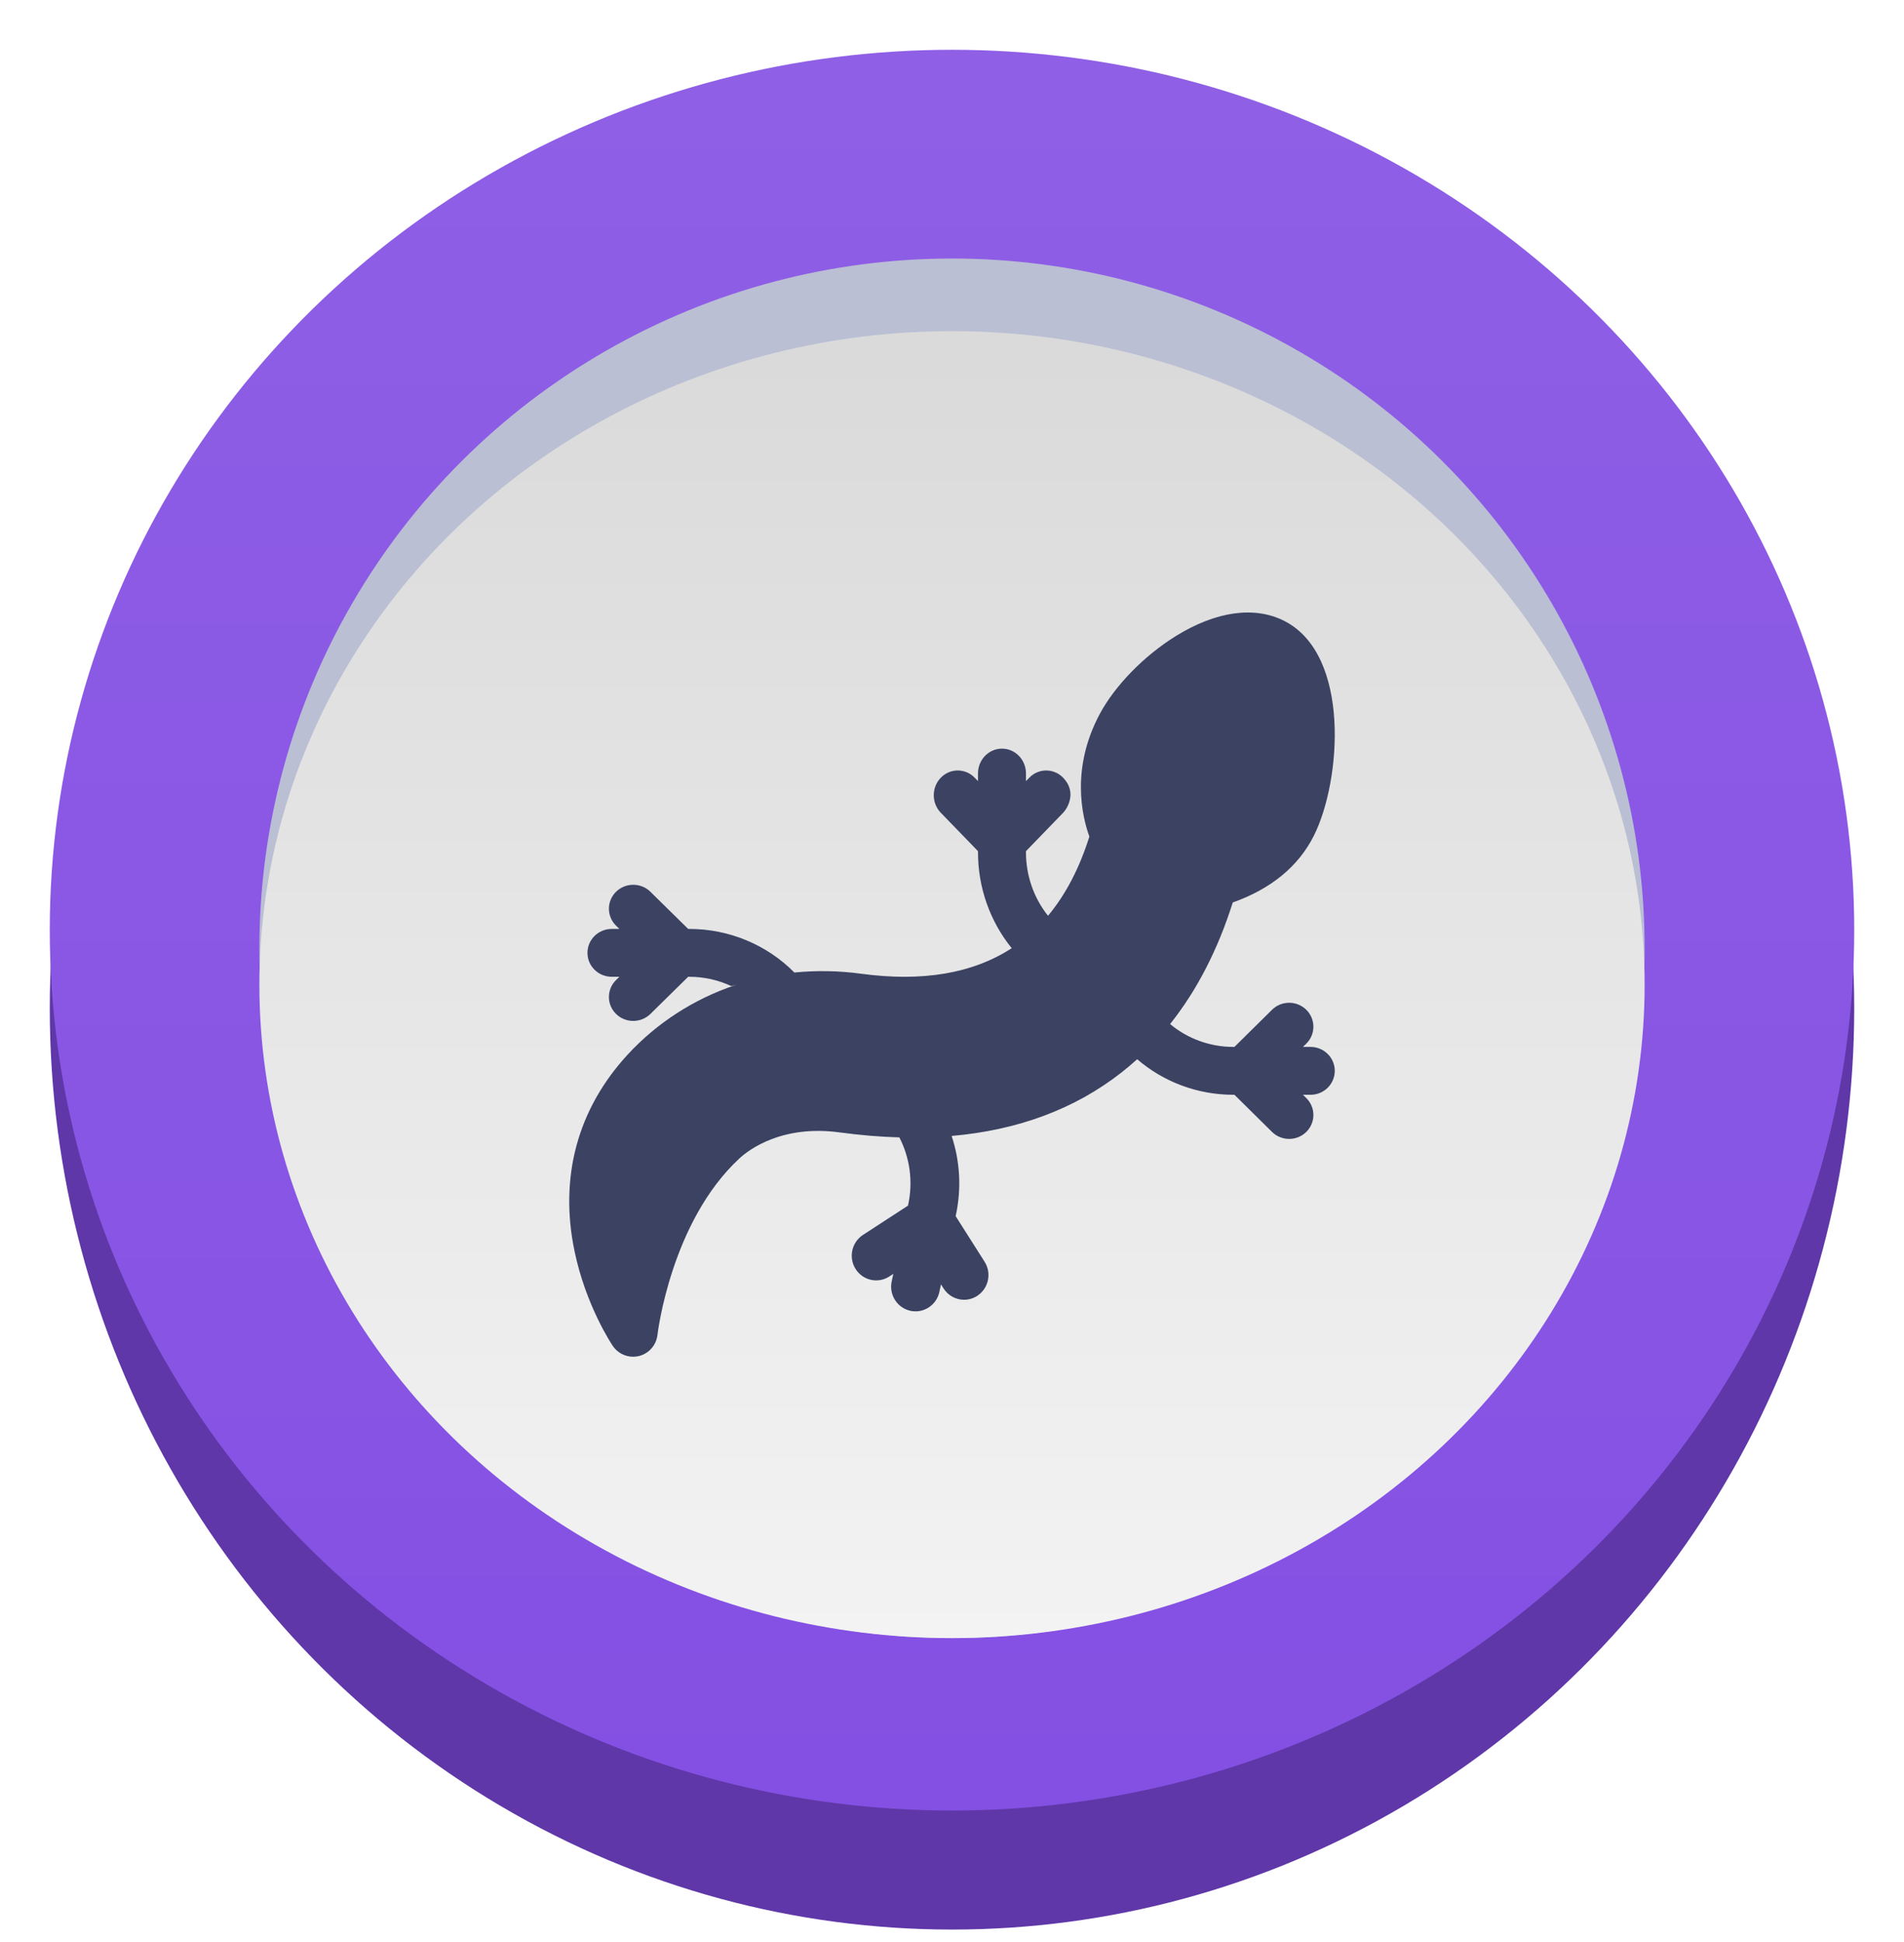 <svg width="153" height="156" viewBox="0 0 153 156" fill="none" xmlns="http://www.w3.org/2000/svg">
    <g filter="url(#filter0_d_0_1134)">
        <g filter="url(#filter1_d_0_1134)">
            <ellipse cx="76.5" cy="74" rx="72.5" ry="74" fill="#5F37A8" />
        </g>
        <ellipse cx="76.5" cy="70.719" rx="72.5" ry="70.719" fill="#834EE3" />
        <ellipse cx="76.5" cy="70.719" rx="72.5" ry="70.719" fill="url(#paint0_linear_0_1134)" />
        <ellipse cx="76.5" cy="72.177" rx="55.657" ry="55.409" fill="#BABFD4" />
        <ellipse cx="76.5" cy="75.094" rx="55.657" ry="52.493" fill="url(#paint1_linear_0_1134)" />
        <path fill-rule="evenodd" clip-rule="evenodd"
            d="M103.198 45.877C100.807 44.663 97.713 45.096 94.484 47.096C91.93 48.678 89.587 51.08 88.367 53.365C86.038 57.729 86.951 61.577 87.539 63.202C86.735 65.755 85.626 67.876 84.215 69.564C83.077 68.138 82.443 66.343 82.443 64.465V64.373L85.432 61.288C85.751 60.958 86.578 59.658 85.432 58.475C84.68 57.698 83.46 57.698 82.707 58.475L82.443 58.748V58.127C82.443 57.029 81.58 56.138 80.516 56.138C79.452 56.138 78.589 57.029 78.589 58.127V58.748L78.325 58.475C77.572 57.698 76.352 57.698 75.6 58.475C74.847 59.251 74.847 60.511 75.6 61.287L78.589 64.373V64.464C78.589 67.306 79.559 70.022 81.298 72.166C78.175 74.199 74.131 74.887 69.186 74.218C67.402 73.976 65.601 73.946 63.835 74.122C61.621 71.888 58.586 70.62 55.389 70.62H55.299L52.267 67.637C51.504 66.886 50.267 66.886 49.503 67.637C48.74 68.388 48.74 69.605 49.503 70.356L49.772 70.62H49.161C48.082 70.62 47.207 71.48 47.207 72.542C47.207 73.604 48.082 74.464 49.161 74.464H49.772L49.503 74.728C48.74 75.479 48.74 76.696 49.503 77.447C49.885 77.822 50.385 78.01 50.885 78.01C51.385 78.01 51.886 77.822 52.267 77.447L55.3 74.464H55.389C56.573 74.464 57.722 74.725 58.765 75.211C58.905 75.173 59.047 75.135 59.188 75.1C59.145 75.114 59.102 75.128 59.058 75.143C55.752 76.254 52.769 78.182 50.433 80.72C46.406 85.096 44.931 90.554 46.167 96.503C47.078 100.884 49.155 103.988 49.243 104.118C49.616 104.669 50.231 104.985 50.873 104.985C51.03 104.985 51.189 104.966 51.346 104.928C52.147 104.729 52.74 104.051 52.832 103.228C52.842 103.138 53.911 94.138 59.429 89.045C60.131 88.397 62.788 86.33 67.473 86.965C69.126 87.189 70.726 87.322 72.27 87.365C73.117 89.012 73.379 90.915 72.982 92.759L72.963 92.848L69.345 95.201C68.434 95.793 68.171 97.02 68.756 97.941C69.341 98.863 70.553 99.13 71.464 98.538L71.784 98.329L71.654 98.935C71.424 100.005 72.095 101.061 73.153 101.294C73.293 101.325 73.433 101.34 73.571 101.34C74.473 101.34 75.285 100.706 75.484 99.778L75.615 99.173L75.82 99.497C76.195 100.087 76.826 100.409 77.471 100.409C77.834 100.409 78.201 100.307 78.529 100.094C79.439 99.501 79.703 98.274 79.118 97.353L76.793 93.692L76.812 93.602C77.272 91.465 77.142 89.274 76.471 87.25C81.803 86.785 86.365 85.087 90.096 82.169C90.537 81.824 90.966 81.463 91.381 81.086C93.507 82.917 96.241 83.942 99.105 83.942H99.195L102.216 86.925C102.596 87.3 103.095 87.488 103.593 87.488C104.091 87.488 104.59 87.3 104.97 86.925C105.73 86.174 105.73 84.957 104.97 84.206L104.703 83.942H105.311C106.386 83.942 107.258 83.081 107.258 82.02C107.258 80.958 106.386 80.097 105.31 80.097H104.702L104.97 79.834C105.73 79.083 105.73 77.866 104.97 77.115C104.209 76.364 102.976 76.364 102.216 77.115L99.195 80.097H99.105C97.228 80.097 95.435 79.439 94.026 78.261C96.177 75.561 97.861 72.295 99.06 68.496C102.156 67.396 104.35 65.586 105.588 63.11C107.781 58.722 108.556 48.597 103.198 45.877Z"
            fill="#3B4262" />
    </g>
    <defs>
        <filter id="filter0_d_0_1134" x="0" y="0" width="153" height="156" filterUnits="userSpaceOnUse"
            color-interpolation-filters="sRGB">
            <feFlood flood-opacity="0" result="BackgroundImageFix" />
            <feColorMatrix in="SourceAlpha" type="matrix" values="0 0 0 0 0 0 0 0 0 0 0 0 0 0 0 0 0 0 127 0"
                result="hardAlpha" />
            <feOffset dy="4" />
            <feGaussianBlur stdDeviation="2" />
            <feComposite in2="hardAlpha" operator="out" />
            <feColorMatrix type="matrix" values="0 0 0 0 0 0 0 0 0 0 0 0 0 0 0 0 0 0 0.25 0" />
            <feBlend mode="normal" in2="BackgroundImageFix" result="effect1_dropShadow_0_1134" />
            <feBlend mode="normal" in="SourceGraphic" in2="effect1_dropShadow_0_1134" result="shape" />
        </filter>
        <filter id="filter1_d_0_1134" x="1" y="0" width="151" height="154" filterUnits="userSpaceOnUse"
            color-interpolation-filters="sRGB">
            <feFlood flood-opacity="0" result="BackgroundImageFix" />
            <feColorMatrix in="SourceAlpha" type="matrix" values="0 0 0 0 0 0 0 0 0 0 0 0 0 0 0 0 0 0 127 0"
                result="hardAlpha" />
            <feOffset dy="3" />
            <feGaussianBlur stdDeviation="1.5" />
            <feColorMatrix type="matrix" values="0 0 0 0 0 0 0 0 0 0 0 0 0 0 0 0 0 0 0.197 0" />
            <feBlend mode="normal" in2="BackgroundImageFix" result="effect1_dropShadow_0_1134" />
            <feBlend mode="normal" in="SourceGraphic" in2="effect1_dropShadow_0_1134" result="shape" />
        </filter>
        <linearGradient id="paint0_linear_0_1134" x1="4" y1="0" x2="4" y2="141.438" gradientUnits="userSpaceOnUse">
            <stop stop-color="white" stop-opacity="0.097" />
            <stop offset="1" stop-color="white" stop-opacity="0.01" />
        </linearGradient>
        <linearGradient id="paint1_linear_0_1134" x1="131.234" y1="127.586" x2="131.234" y2="24.341"
            gradientUnits="userSpaceOnUse">
            <stop stop-color="#F3F3F3" />
            <stop offset="1" stop-color="#DADADA" />
        </linearGradient>
    </defs>
</svg>